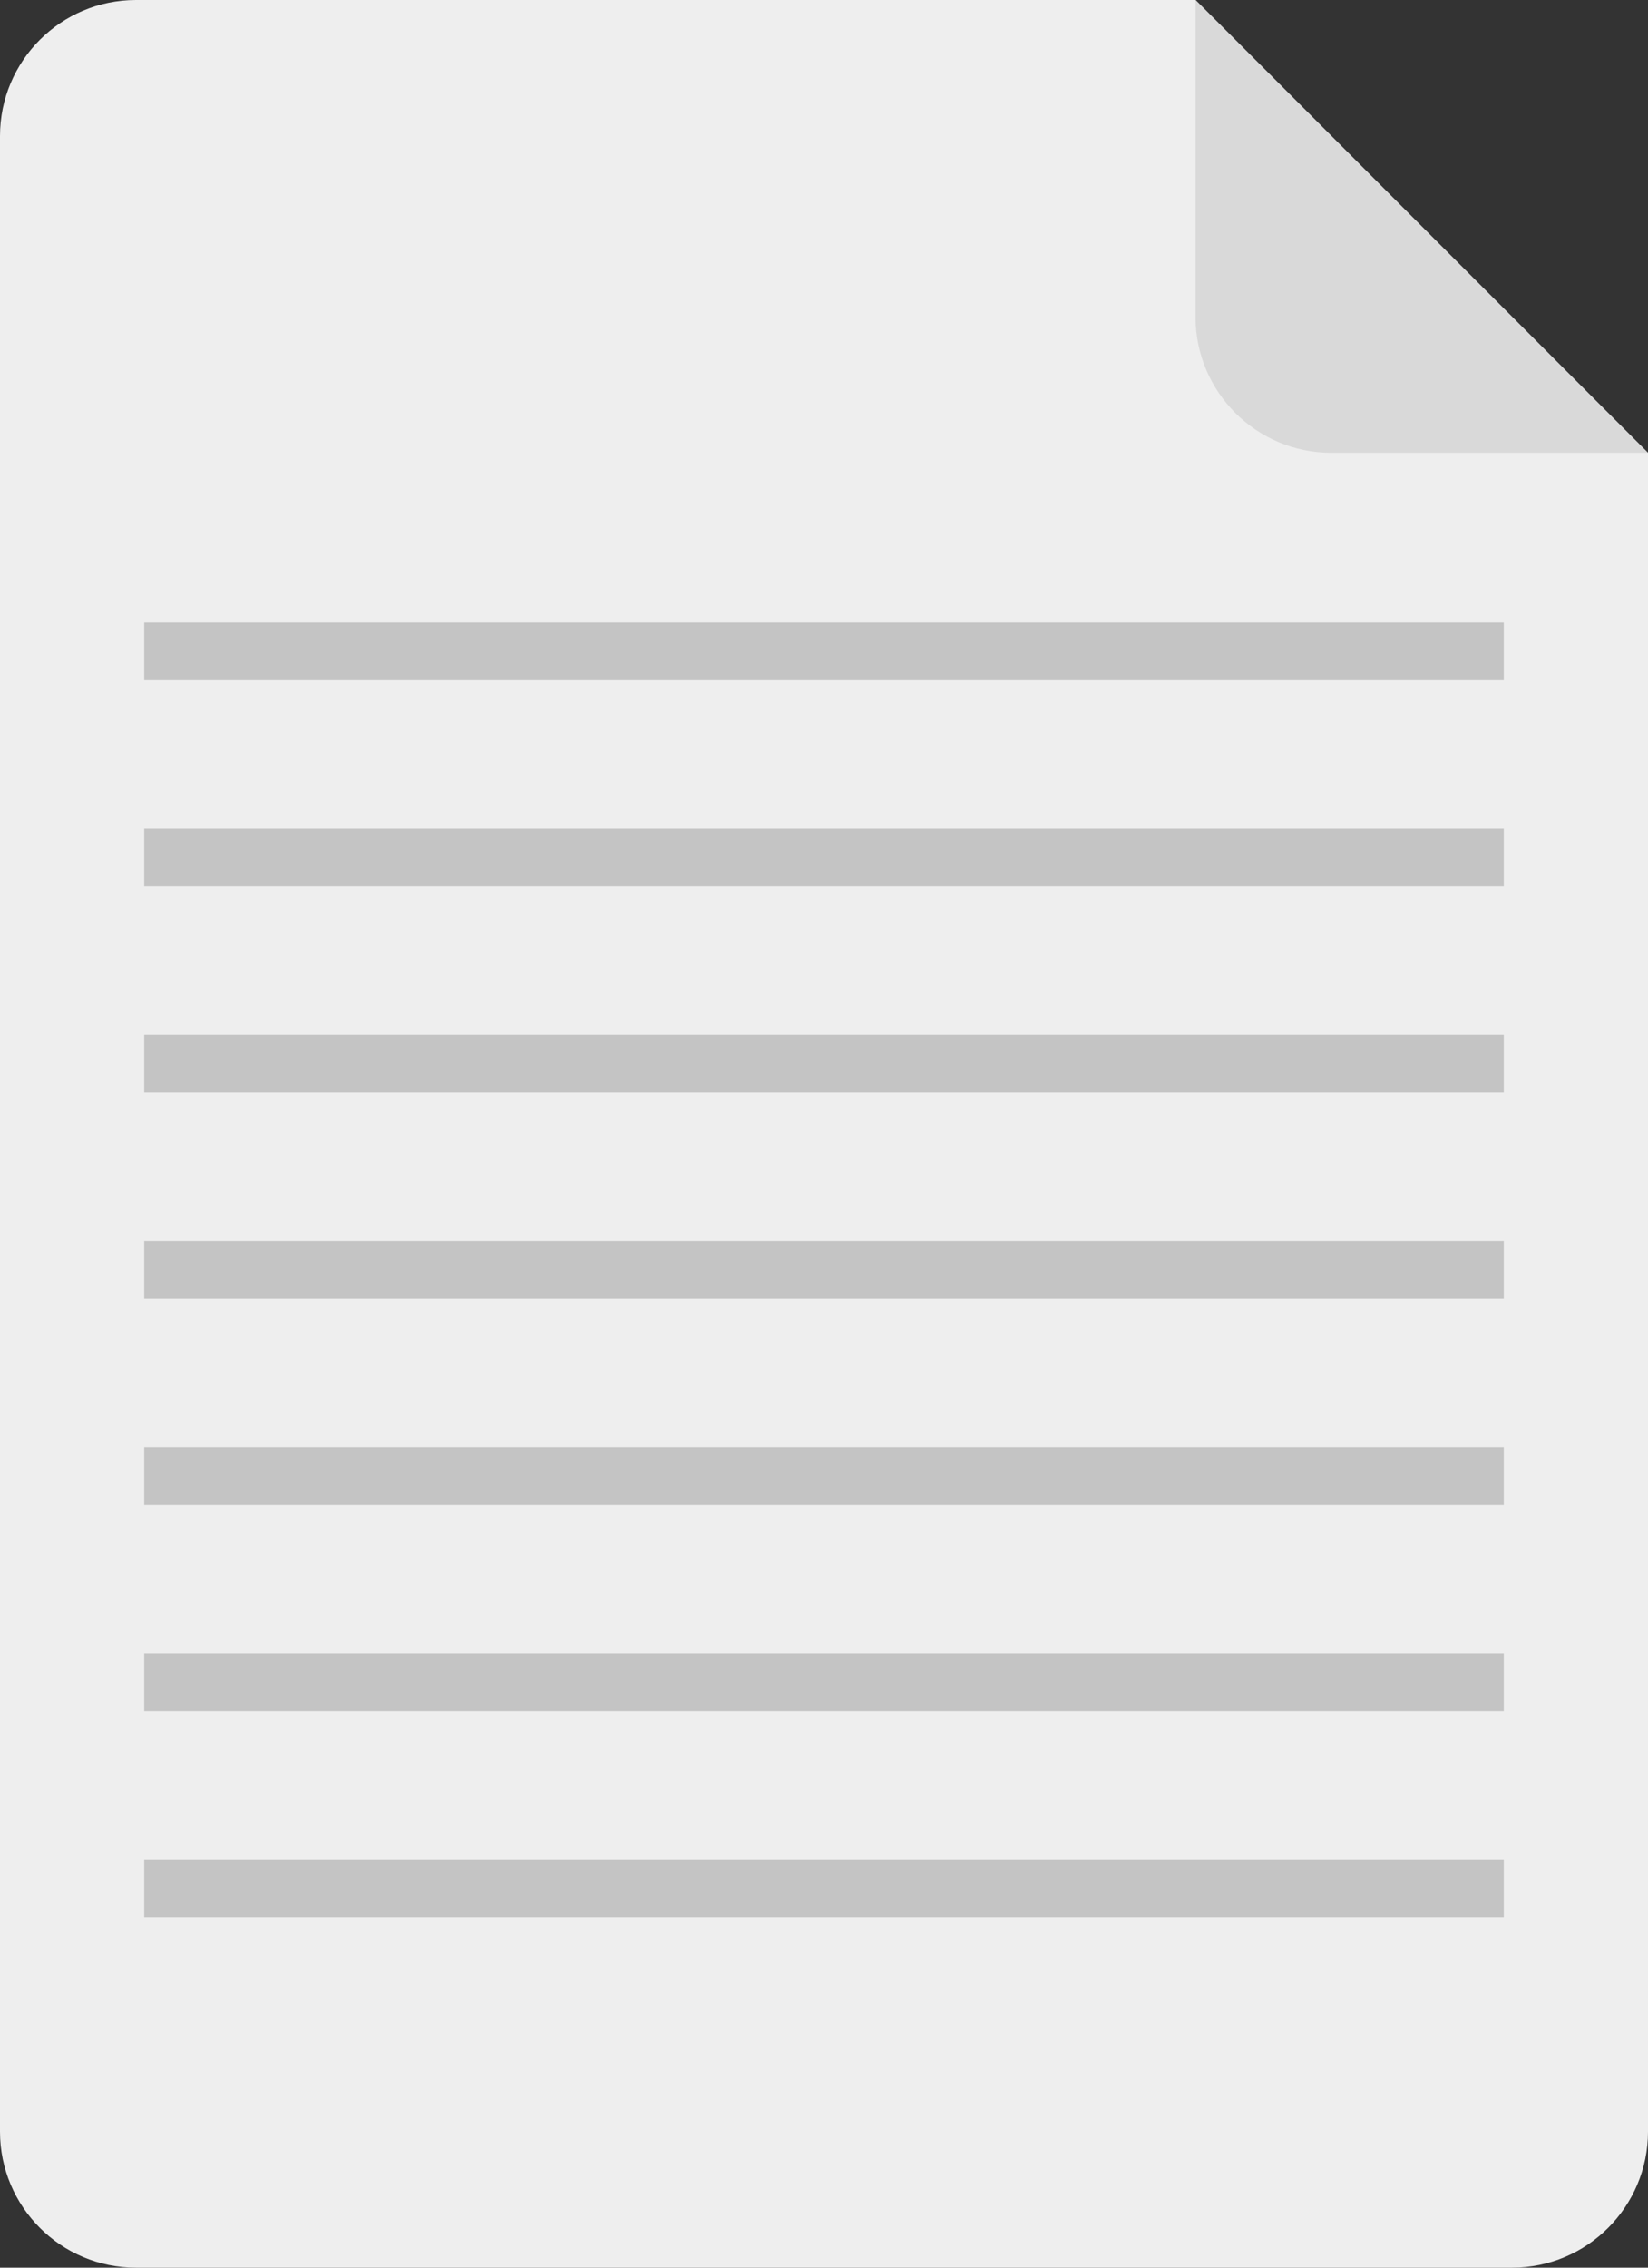 <svg width="400" height="550" viewBox="0 0 400 550" fill="none" xmlns="http://www.w3.org/2000/svg">
<rect x="0" y="0" width="400" height="550" fill="#333333" stroke="none"/>
<path fill-rule="evenodd" clip-rule="evenodd" d="M290.173 0H33C14.775 0 0 14.775 0 33V517C0 535.225 14.775 550 33 550H367C385.225 550 400 535.225 400 517V109.827L290.173 0Z" fill="#EEEEEE"/>
<path fill-rule="evenodd" clip-rule="evenodd" d="M290.173 0L400 109.827L323.173 109.827C304.948 109.827 290.173 95.052 290.173 76.827V0Z" fill="#D9D9D9"/>
<rect x="35" y="151" width="330" height="14" fill="#C4C4C4"/>
<rect x="35" y="201" width="330" height="14" fill="#C4C4C4"/>
<rect x="35" y="251" width="330" height="14" fill="#C4C4C4"/>
<rect x="35" y="301" width="330" height="14" fill="#C4C4C4"/>
<rect x="35" y="351" width="330" height="14" fill="#C4C4C4"/>
<rect x="35" y="401" width="330" height="14" fill="#C4C4C4"/>
<rect x="35" y="451" width="330" height="14" fill="#C4C4C4"/>
</svg>
